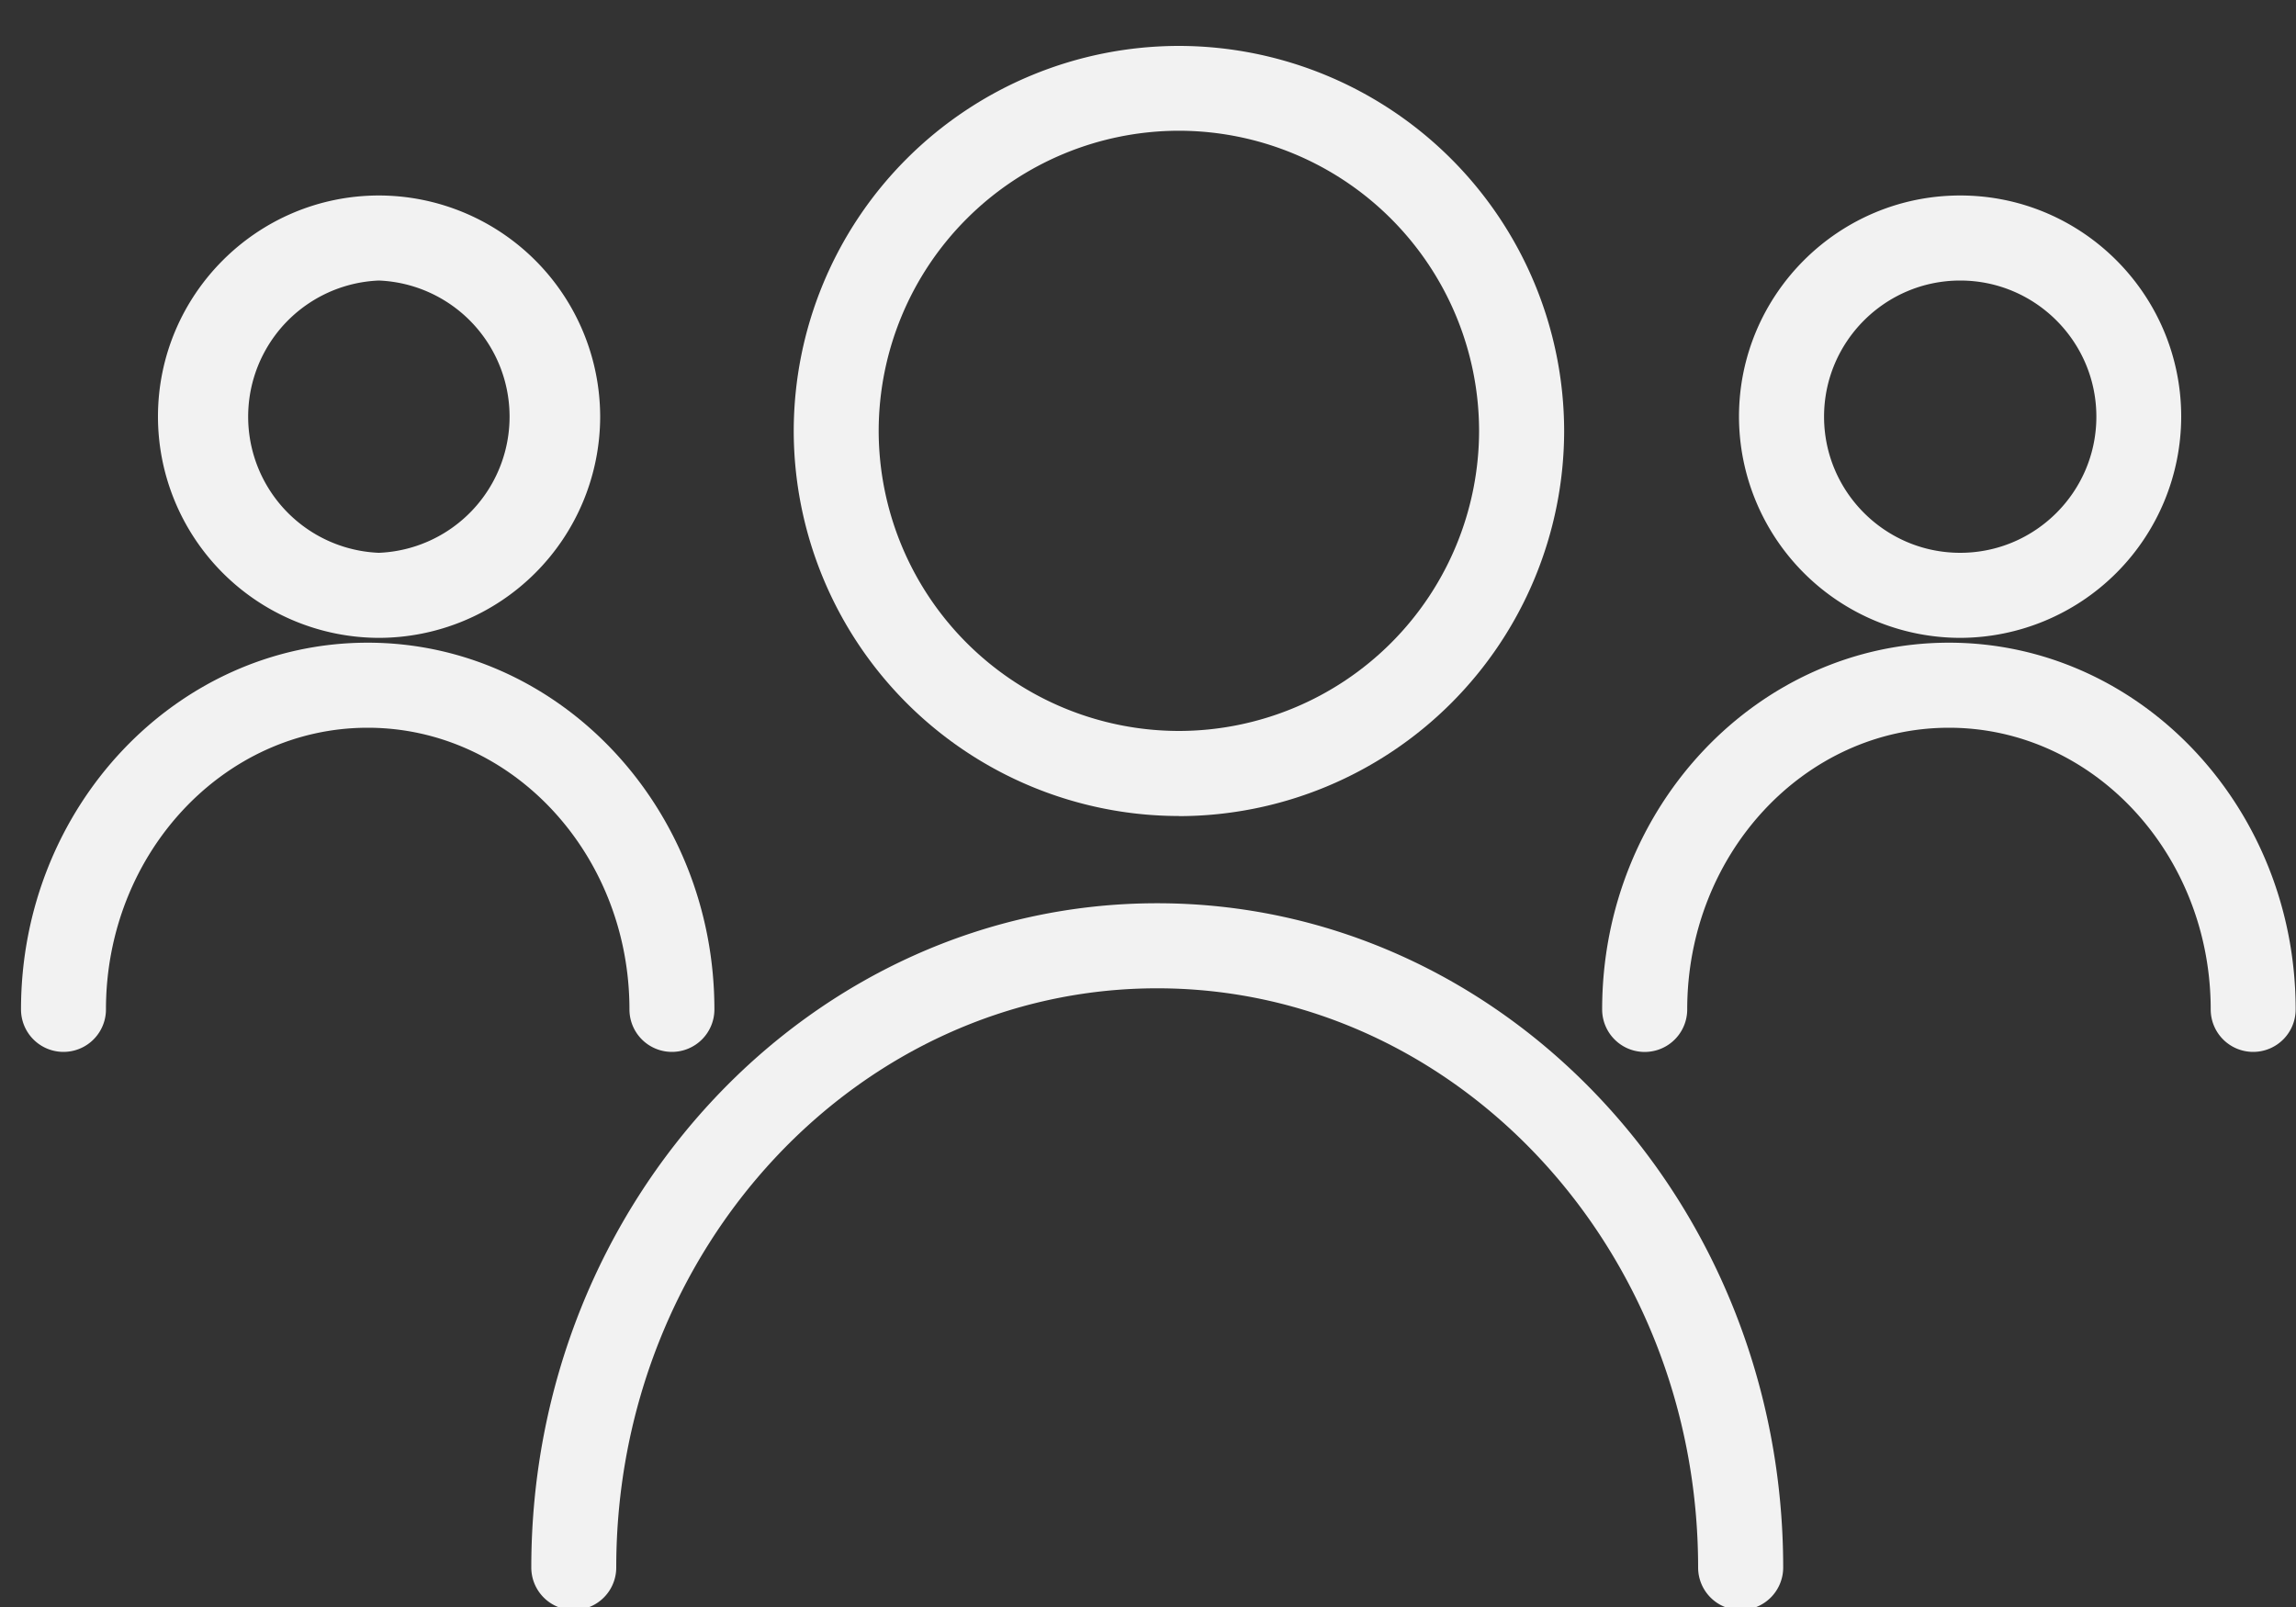 <svg width="20" height="14" xmlns="http://www.w3.org/2000/svg"><rect width="100%" height="100%" fill="#333333" stroke="none"/><g fill="#F2F2F2" fill-rule="evenodd"><path d="M15.162 14.026a.37.37 0 0 1-.37-.37c0-2.783-2.113-5.046-4.712-5.046-2.598 0-4.712 2.263-4.712 5.046a.37.37 0 0 1-.74 0c0-3.19 2.445-5.787 5.452-5.787s5.453 2.596 5.453 5.787a.37.37 0 0 1-.37.37m-4.894-6.917a3.359 3.359 0 0 1-3.355-3.356A3.358 3.358 0 0 1 10.27.4a3.36 3.36 0 0 1 3.355 3.354A3.36 3.36 0 0 1 10.27 7.11zm0-5.97a2.618 2.618 0 0 0-2.615 2.614 2.618 2.618 0 0 0 2.615 2.615 2.618 2.618 0 0 0 2.615-2.615 2.618 2.618 0 0 0-2.615-2.614z"/><path d="M5.853 9.164a.37.37 0 0 1-.37-.37c0-1.353-1.023-2.454-2.28-2.454S.923 7.44.923 8.794a.37.37 0 0 1-.74 0c0-1.762 1.354-3.195 3.02-3.195 1.665 0 3.02 1.433 3.02 3.195a.37.37 0 0 1-.37.37M3.3 5.557A1.929 1.929 0 0 1 1.376 3.63c0-1.063.864-1.927 1.926-1.927A1.93 1.93 0 0 1 5.228 3.63a1.93 1.93 0 0 1-1.927 1.927zm0-3.113a1.187 1.187 0 0 0 0 2.372 1.187 1.187 0 0 0 .001-2.372zm16.327 6.72a.37.37 0 0 1-.37-.37c0-1.353-1.023-2.454-2.28-2.454-1.258 0-2.28 1.1-2.28 2.454a.37.37 0 0 1-.741 0c0-1.762 1.354-3.195 3.021-3.195 1.665 0 3.02 1.433 3.02 3.195a.37.37 0 0 1-.37.37m-2.552-3.607a1.93 1.93 0 0 1-1.927-1.927c0-1.063.865-1.927 1.927-1.927S19 2.567 19 3.63a1.93 1.93 0 0 1-1.926 1.927zm0-3.113c-.654 0-1.186.532-1.186 1.186 0 .654.532 1.186 1.186 1.186.654 0 1.186-.532 1.186-1.186 0-.654-.532-1.186-1.186-1.186z"/></g></svg>